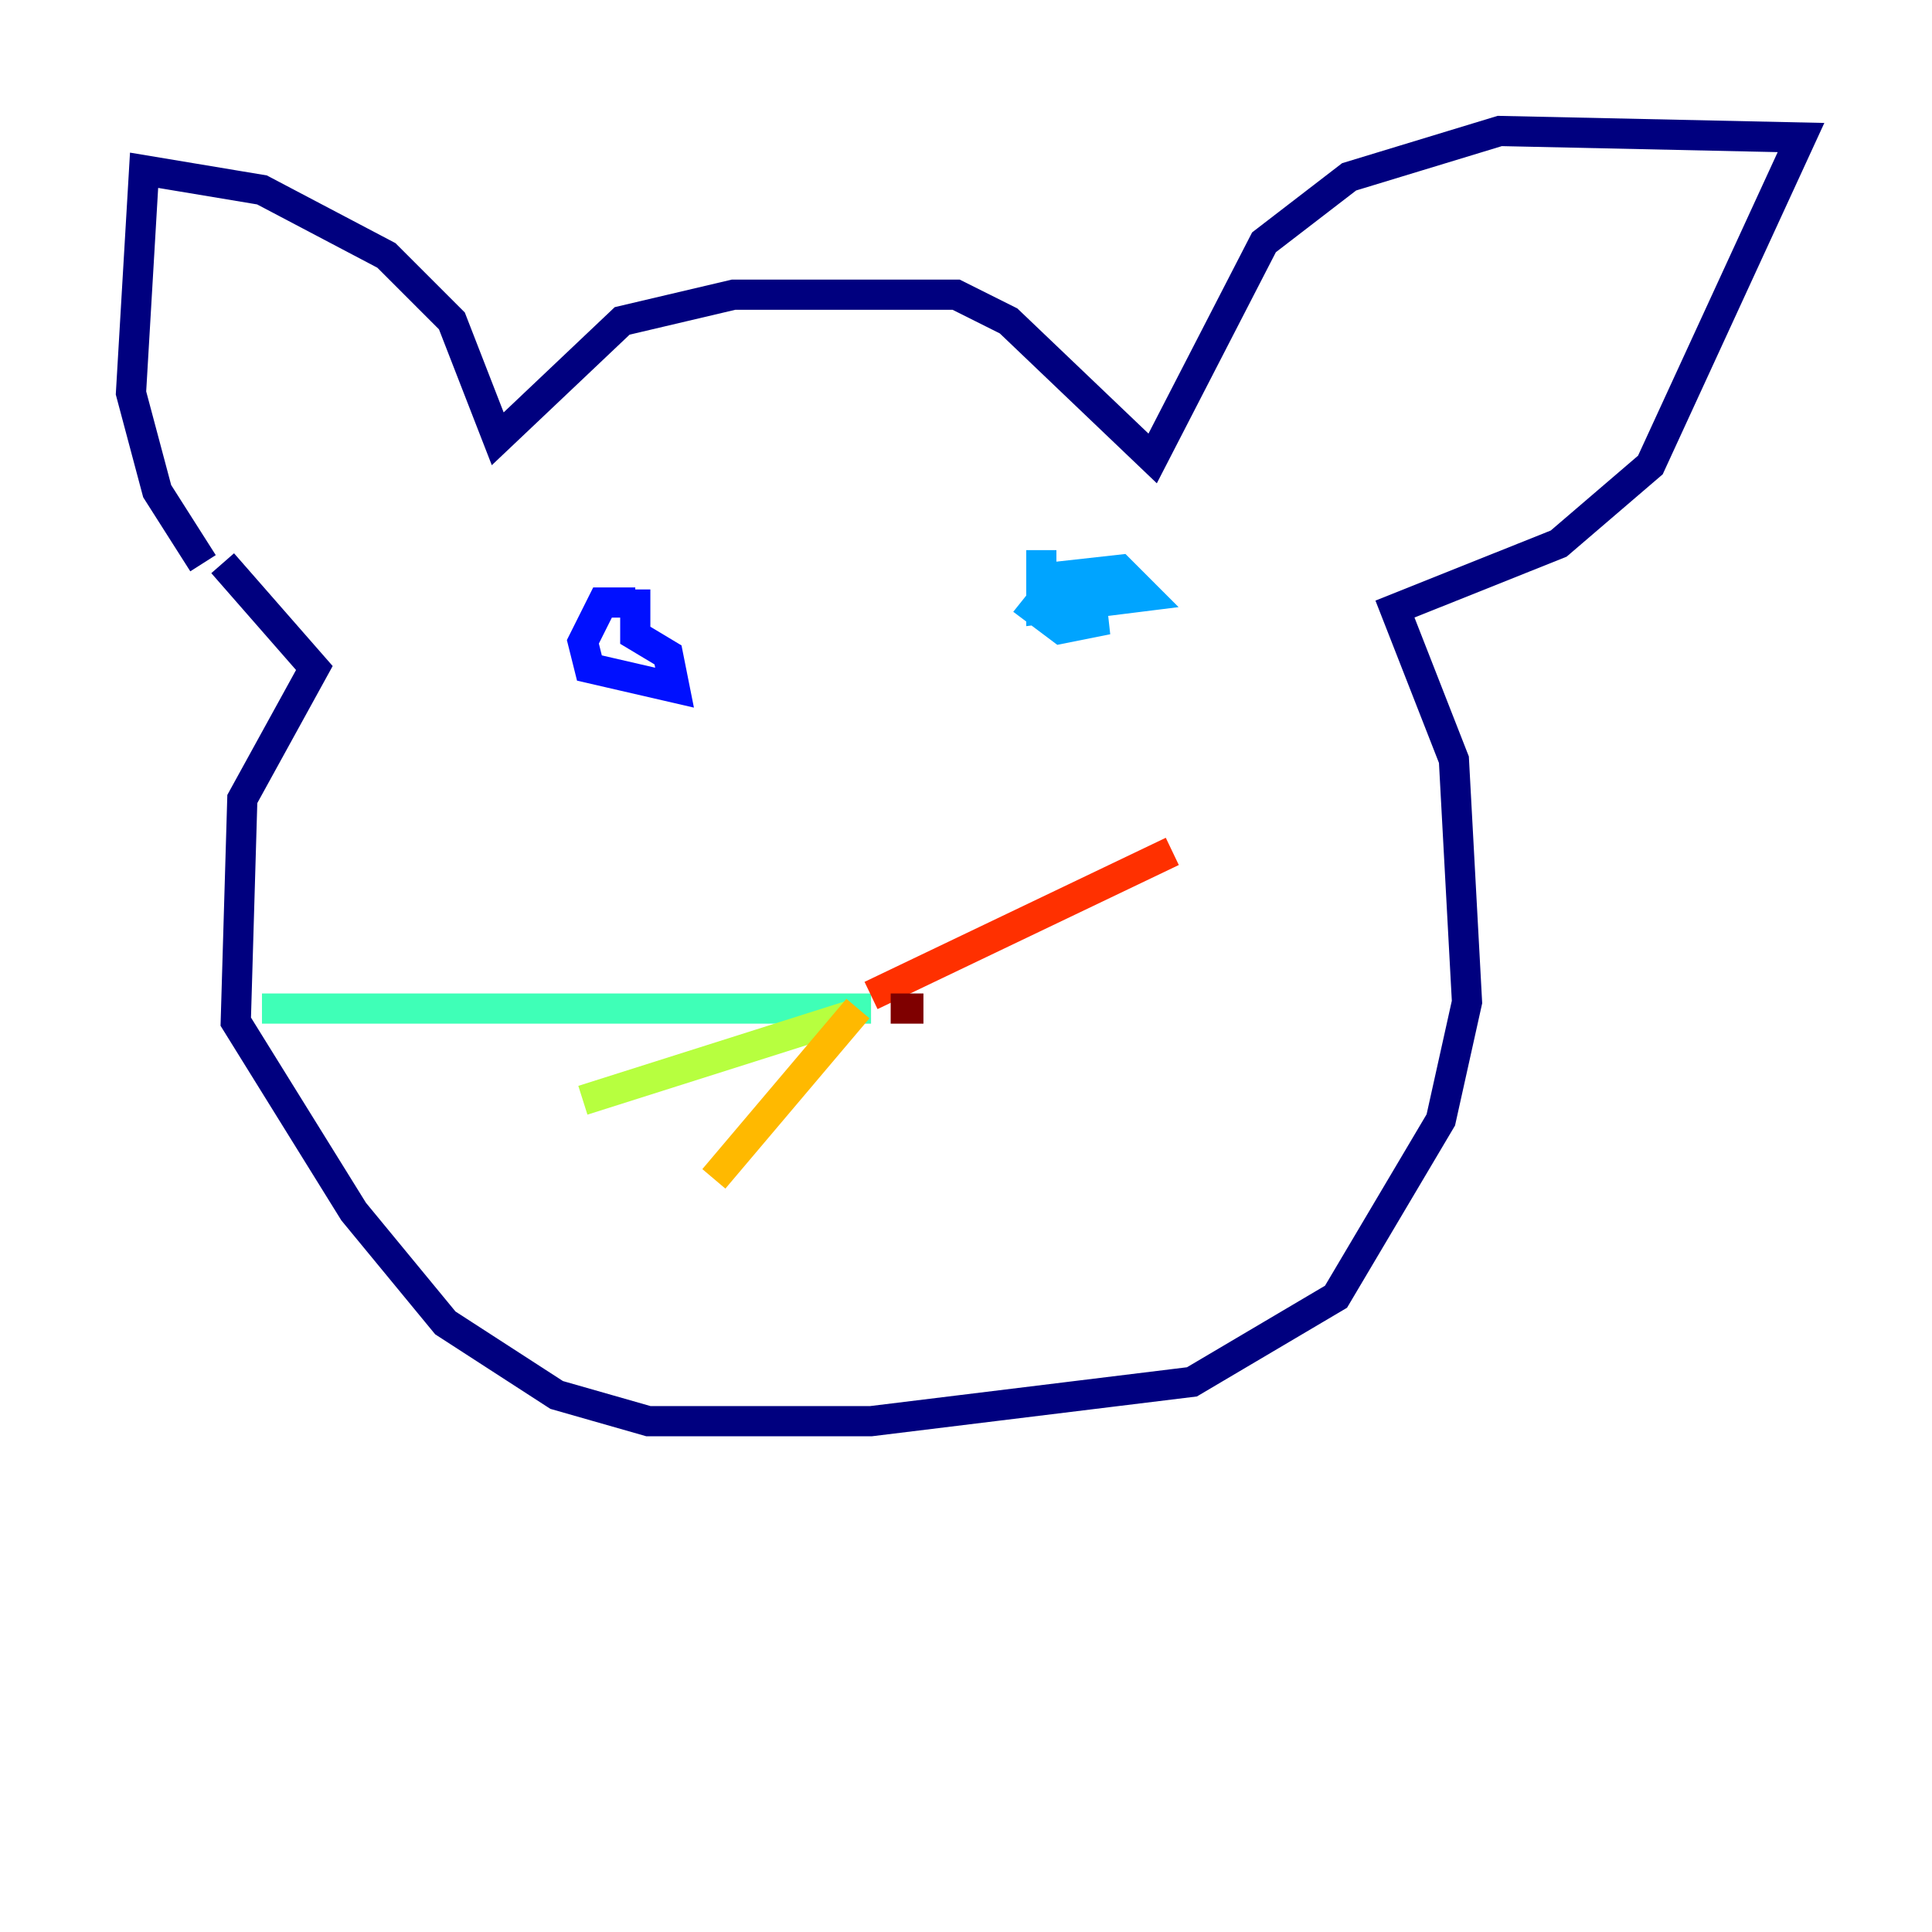 <?xml version="1.0" encoding="utf-8" ?>
<svg baseProfile="tiny" height="128" version="1.2" viewBox="0,0,128,128" width="128" xmlns="http://www.w3.org/2000/svg" xmlns:ev="http://www.w3.org/2001/xml-events" xmlns:xlink="http://www.w3.org/1999/xlink"><defs /><polyline fill="none" points="13.451,37.315 10.414,32.542 8.678,26.034 9.546,11.281 17.356,12.583 25.6,16.922 29.939,21.261 32.976,29.071 41.22,21.261 48.597,19.525 63.349,19.525 66.82,21.261 76.366,30.373 83.742,16.054 89.383,11.715 99.363,8.678 119.322,9.112 109.342,30.807 103.268,36.014 92.42,40.352 96.325,50.332 97.193,66.386 95.458,74.197 88.515,85.912 78.969,91.552 57.709,94.156 42.956,94.156 36.881,92.42 29.505,87.647 23.43,80.271 15.62,67.688 16.054,52.936 20.827,44.258 14.752,37.315" stroke="#00007f" stroke-width="2" /><polyline fill="none" points="42.088,39.919 39.919,39.919 38.617,42.522 39.051,44.258 44.691,45.559 44.258,43.39 42.088,42.088 42.088,39.051" stroke="#0010ff" stroke-width="2" /><polyline fill="none" points="68.99,36.447 68.99,40.352 75.932,39.485 74.197,37.749 70.291,38.183 68.556,40.352 70.291,41.654 72.461,41.22 72.027,37.315" stroke="#00a4ff" stroke-width="2" /><polyline fill="none" points="57.709,66.82 17.356,66.82" stroke="#3fffb7" stroke-width="2" /><polyline fill="none" points="56.407,67.254 38.617,72.895" stroke="#b7ff3f" stroke-width="2" /><polyline fill="none" points="56.841,66.82 47.295,78.102" stroke="#ffb900" stroke-width="2" /><polyline fill="none" points="57.709,65.953 77.668,56.407" stroke="#ff3000" stroke-width="2" /><polyline fill="none" points="59.01,66.82 61.18,66.82" stroke="#7f0000" stroke-width="2" /></svg>